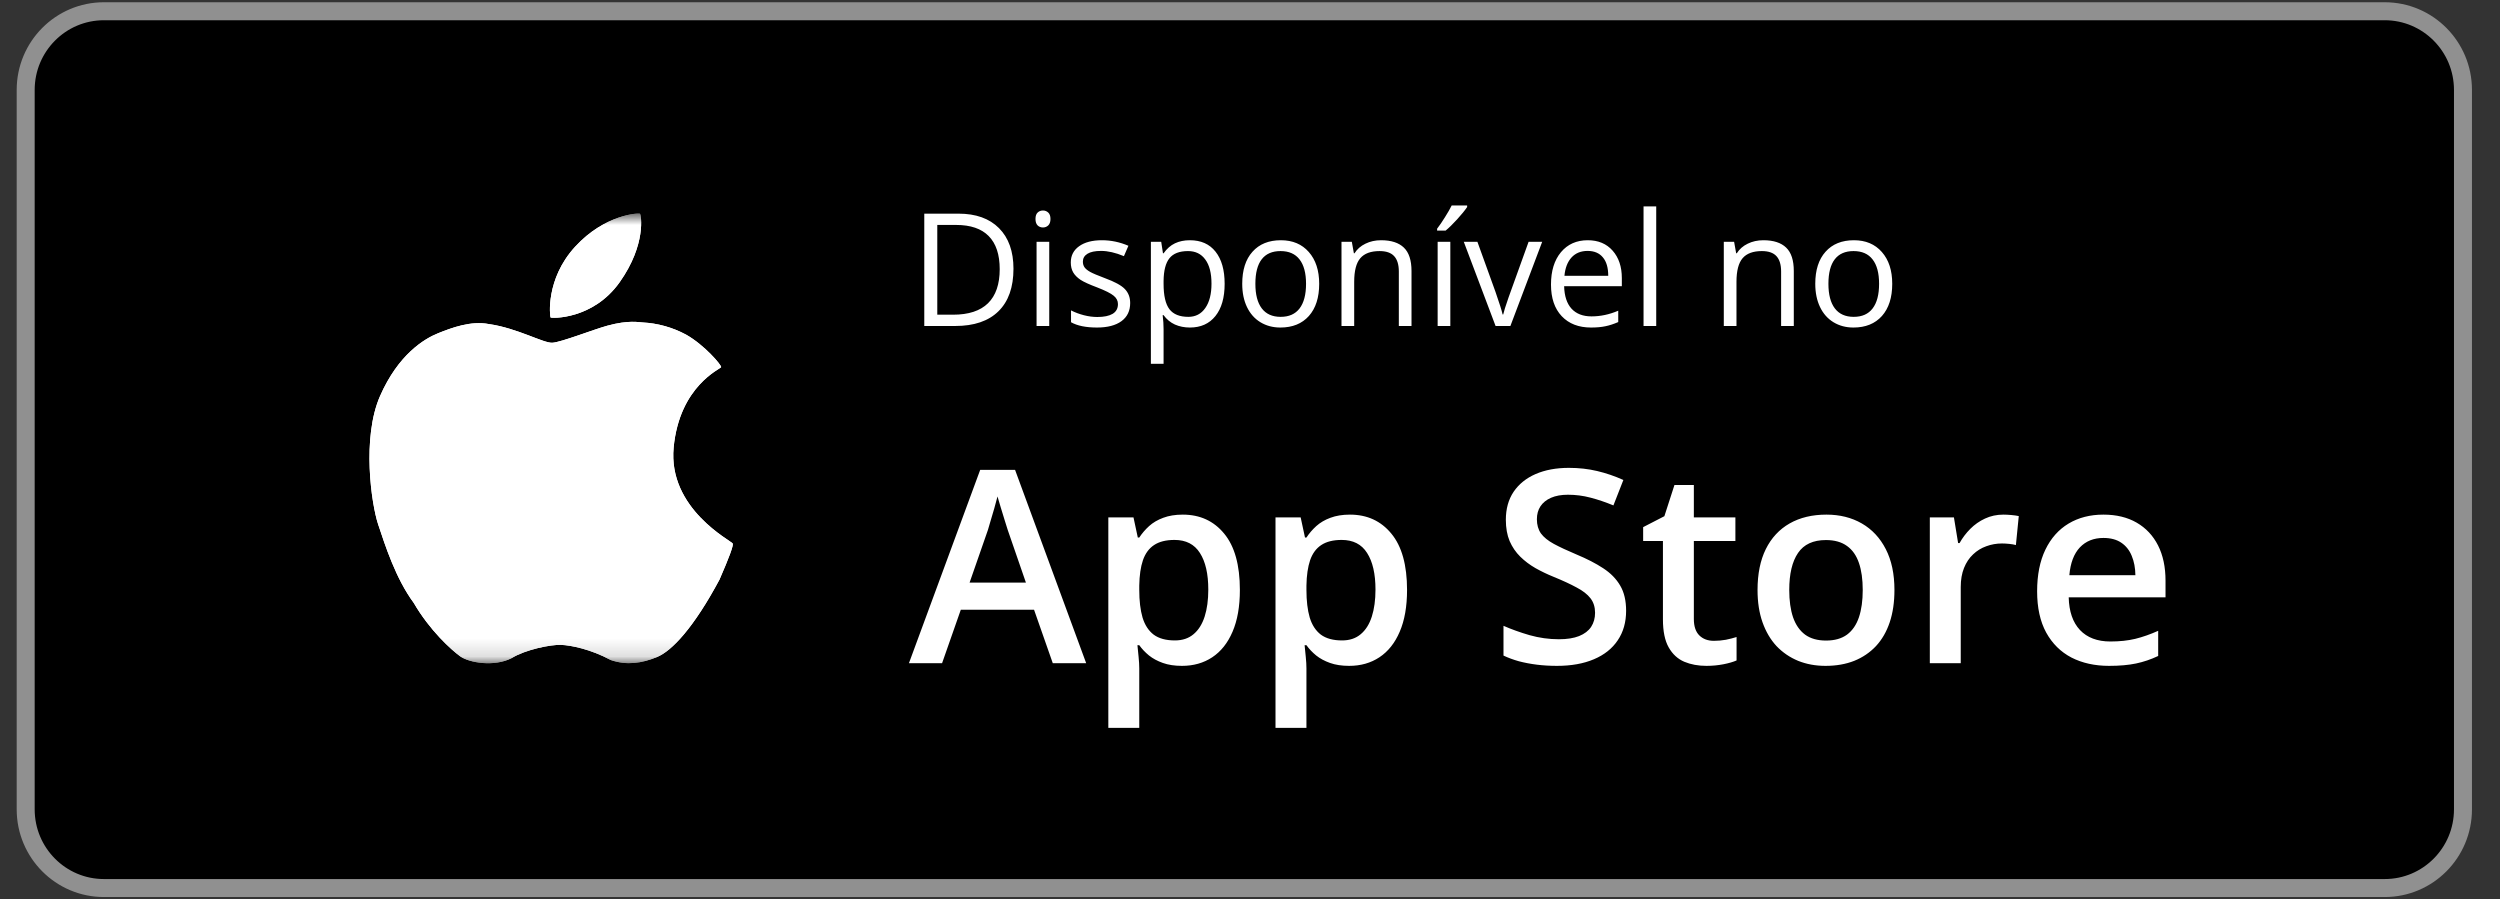 <svg width="139" height="50" viewBox="0 0 139 50" fill="none" xmlns="http://www.w3.org/2000/svg">
<rect x="0" y="0" width="139" height="50" fill="#333333" stroke="none"/>
<g clip-path="url(#clip0_423_10869)">
<path d="M132.59 0.625H5.779C3.376 0.625 1.428 2.584 1.428 5V45C1.428 47.416 3.376 49.375 5.779 49.375H132.59C134.993 49.375 136.941 47.416 136.941 45V5C136.941 2.584 134.993 0.625 132.59 0.625Z" fill="black"/>
<mask id="mask0_423_10869" style="mask-type:luminance" maskUnits="userSpaceOnUse" x="18" y="11" width="26" height="26">
<path d="M43.077 11.875H18.212V36.875H43.077V11.875Z" fill="white"/>
</mask>
<g mask="url(#mask0_423_10869)">
<path d="M35.589 11.887C35.536 11.828 33.632 11.911 31.976 13.719C30.319 15.525 30.574 17.597 30.611 17.65C30.649 17.703 32.974 17.786 34.458 15.684C35.942 13.583 35.642 11.948 35.589 11.887ZM40.739 30.22C40.664 30.07 37.126 28.292 37.455 24.873C37.785 21.453 40.058 20.516 40.094 20.414C40.13 20.312 39.166 19.18 38.145 18.606C37.396 18.202 36.566 17.97 35.716 17.928C35.548 17.924 34.966 17.78 33.768 18.109C32.978 18.327 31.199 19.03 30.709 19.058C30.218 19.086 28.757 18.242 27.186 18.019C26.181 17.823 25.115 18.224 24.352 18.531C23.59 18.837 22.142 19.709 21.128 22.027C20.115 24.342 20.645 28.011 21.024 29.152C21.404 30.291 21.996 32.158 23.003 33.52C23.898 35.058 25.085 36.125 25.581 36.487C26.077 36.85 27.475 37.091 28.445 36.592C29.225 36.111 30.633 35.834 31.189 35.855C31.744 35.875 32.838 36.095 33.959 36.697C34.846 37.005 35.685 36.877 36.526 36.533C37.367 36.188 38.584 34.878 40.004 32.224C40.543 30.989 40.789 30.322 40.739 30.22Z" fill="white"/>
<path d="M35.589 11.887C35.536 11.828 33.632 11.911 31.976 13.719C30.319 15.525 30.574 17.597 30.611 17.65C30.649 17.703 32.974 17.786 34.458 15.684C35.942 13.583 35.642 11.948 35.589 11.887ZM40.739 30.22C40.664 30.07 37.126 28.292 37.455 24.873C37.785 21.453 40.058 20.516 40.094 20.414C40.13 20.312 39.166 19.18 38.145 18.606C37.396 18.202 36.566 17.97 35.716 17.928C35.548 17.924 34.966 17.78 33.768 18.109C32.978 18.327 31.199 19.03 30.709 19.058C30.218 19.086 28.757 18.242 27.186 18.019C26.181 17.823 25.115 18.224 24.352 18.531C23.59 18.837 22.142 19.709 21.128 22.027C20.115 24.342 20.645 28.011 21.024 29.152C21.404 30.291 21.996 32.158 23.003 33.52C23.898 35.058 25.085 36.125 25.581 36.487C26.077 36.85 27.475 37.091 28.445 36.592C29.225 36.111 30.633 35.834 31.189 35.855C31.744 35.875 32.838 36.095 33.959 36.697C34.846 37.005 35.685 36.877 36.526 36.533C37.367 36.188 38.584 34.878 40.004 32.224C40.543 30.989 40.789 30.322 40.739 30.22Z" fill="white"/>
</g>
<path d="M56.349 14.942C56.349 15.973 56.07 16.762 55.512 17.309C54.957 17.853 54.157 18.125 53.111 18.125H51.39V11.879H53.294C54.26 11.879 55.011 12.148 55.546 12.686C56.081 13.225 56.349 13.977 56.349 14.942ZM55.584 14.968C55.584 14.153 55.38 13.539 54.972 13.126C54.567 12.713 53.964 12.507 53.162 12.507H52.113V17.497H52.992C53.853 17.497 54.501 17.285 54.934 16.86C55.367 16.433 55.584 15.802 55.584 14.968ZM58.338 18.125H57.633V13.443H58.338V18.125ZM57.573 12.174C57.573 12.011 57.613 11.893 57.692 11.819C57.771 11.742 57.87 11.704 57.989 11.704C58.103 11.704 58.2 11.742 58.283 11.819C58.365 11.896 58.406 12.014 58.406 12.174C58.406 12.333 58.365 12.453 58.283 12.533C58.2 12.609 58.103 12.648 57.989 12.648C57.87 12.648 57.771 12.609 57.692 12.533C57.613 12.453 57.573 12.333 57.573 12.174ZM62.838 16.848C62.838 17.284 62.676 17.619 62.354 17.856C62.031 18.092 61.577 18.211 60.994 18.211C60.376 18.211 59.895 18.112 59.549 17.916V17.258C59.773 17.372 60.012 17.462 60.267 17.527C60.525 17.593 60.773 17.625 61.011 17.625C61.379 17.625 61.662 17.567 61.861 17.45C62.059 17.331 62.158 17.15 62.158 16.907C62.158 16.725 62.079 16.57 61.92 16.442C61.764 16.311 61.458 16.157 61.002 15.98C60.569 15.818 60.26 15.677 60.076 15.557C59.895 15.435 59.758 15.297 59.668 15.143C59.58 14.989 59.536 14.805 59.536 14.592C59.536 14.21 59.691 13.91 59.999 13.69C60.308 13.468 60.732 13.357 61.27 13.357C61.771 13.357 62.261 13.46 62.74 13.665L62.49 14.242C62.022 14.048 61.599 13.951 61.219 13.951C60.885 13.951 60.633 14.004 60.463 14.109C60.293 14.214 60.208 14.36 60.208 14.545C60.208 14.67 60.239 14.777 60.301 14.865C60.366 14.954 60.47 15.037 60.611 15.117C60.753 15.197 61.025 15.312 61.427 15.463C61.98 15.666 62.352 15.869 62.545 16.074C62.74 16.279 62.838 16.537 62.838 16.848ZM66.157 18.211C65.854 18.211 65.576 18.155 65.324 18.044C65.075 17.93 64.865 17.756 64.695 17.523H64.644C64.678 17.796 64.695 18.055 64.695 18.3V20.227H63.989V13.443H64.563L64.661 14.083H64.695C64.876 13.827 65.087 13.642 65.328 13.528C65.569 13.414 65.845 13.357 66.157 13.357C66.774 13.357 67.25 13.569 67.585 13.994C67.922 14.418 68.09 15.013 68.09 15.78C68.09 16.549 67.919 17.147 67.576 17.574C67.236 17.998 66.763 18.211 66.157 18.211ZM66.055 13.96C65.579 13.96 65.235 14.092 65.022 14.357C64.81 14.622 64.701 15.043 64.695 15.621V15.78C64.695 16.438 64.804 16.909 65.022 17.194C65.24 17.476 65.59 17.617 66.072 17.617C66.474 17.617 66.788 17.453 67.015 17.125C67.245 16.798 67.359 16.346 67.359 15.771C67.359 15.187 67.245 14.74 67.015 14.43C66.788 14.116 66.468 13.96 66.055 13.96ZM73.347 15.78C73.347 16.543 73.156 17.14 72.773 17.57C72.391 17.997 71.862 18.211 71.188 18.211C70.772 18.211 70.402 18.112 70.079 17.916C69.756 17.719 69.507 17.437 69.331 17.07C69.155 16.702 69.068 16.272 69.068 15.78C69.068 15.016 69.257 14.422 69.637 13.998C70.016 13.571 70.543 13.357 71.218 13.357C71.869 13.357 72.386 13.575 72.769 14.011C73.154 14.447 73.347 15.036 73.347 15.78ZM69.799 15.78C69.799 16.378 69.917 16.833 70.155 17.147C70.393 17.46 70.743 17.617 71.205 17.617C71.667 17.617 72.016 17.462 72.255 17.151C72.495 16.838 72.616 16.381 72.616 15.78C72.616 15.184 72.495 14.733 72.255 14.425C72.016 14.115 71.664 13.96 71.197 13.96C70.735 13.96 70.386 14.112 70.151 14.417C69.916 14.721 69.799 15.176 69.799 15.78ZM77.775 18.125V15.096C77.775 14.714 77.688 14.43 77.515 14.242C77.343 14.053 77.072 13.96 76.704 13.96C76.216 13.96 75.859 14.092 75.633 14.357C75.406 14.622 75.293 15.059 75.293 15.668V18.125H74.587V13.443H75.161L75.276 14.083H75.31C75.454 13.853 75.657 13.675 75.918 13.549C76.178 13.421 76.469 13.357 76.789 13.357C77.35 13.357 77.772 13.494 78.055 13.767C78.338 14.038 78.48 14.472 78.48 15.07V18.125H77.775ZM80.638 18.125H79.933V13.443H80.638V18.125ZM79.903 12.716C80.039 12.54 80.185 12.326 80.341 12.075C80.5 11.825 80.624 11.607 80.715 11.422H81.573V11.511C81.449 11.697 81.263 11.924 81.017 12.195C80.77 12.466 80.556 12.675 80.375 12.823H79.903V12.716ZM83.154 18.125L81.386 13.443H82.143L83.146 16.22C83.372 16.869 83.505 17.291 83.545 17.484H83.579C83.61 17.333 83.708 17.021 83.872 16.549C84.039 16.073 84.412 15.037 84.99 13.443H85.746L83.978 18.125H83.154ZM88.462 18.211C87.773 18.211 87.229 18 86.83 17.578C86.433 17.157 86.235 16.571 86.235 15.822C86.235 15.068 86.419 14.468 86.787 14.024C87.159 13.579 87.656 13.357 88.279 13.357C88.862 13.357 89.324 13.551 89.664 13.938C90.004 14.323 90.174 14.831 90.174 15.463V15.912H86.966C86.98 16.462 87.118 16.879 87.378 17.164C87.641 17.449 88.011 17.591 88.487 17.591C88.989 17.591 89.484 17.486 89.974 17.275V17.907C89.725 18.015 89.489 18.092 89.265 18.138C89.044 18.186 88.776 18.211 88.462 18.211ZM88.27 13.951C87.897 13.951 87.598 14.073 87.374 14.318C87.153 14.563 87.022 14.902 86.983 15.335H89.418C89.418 14.888 89.319 14.546 89.12 14.31C88.922 14.07 88.639 13.951 88.27 13.951ZM92.086 18.125H91.381V11.477H92.086V18.125ZM99.03 18.125V15.096C99.03 14.714 98.943 14.43 98.771 14.242C98.598 14.053 98.327 13.96 97.959 13.96C97.472 13.96 97.115 14.092 96.888 14.357C96.662 14.622 96.548 15.059 96.548 15.668V18.125H95.843V13.443H96.416L96.531 14.083H96.565C96.71 13.853 96.912 13.675 97.173 13.549C97.433 13.421 97.724 13.357 98.044 13.357C98.605 13.357 99.027 13.494 99.31 13.767C99.594 14.038 99.735 14.472 99.735 15.07V18.125H99.03ZM105.208 15.78C105.208 16.543 105.017 17.14 104.635 17.57C104.252 17.997 103.724 18.211 103.05 18.211C102.633 18.211 102.264 18.112 101.941 17.916C101.618 17.719 101.368 17.437 101.193 17.07C101.017 16.702 100.929 16.272 100.929 15.78C100.929 15.016 101.119 14.422 101.499 13.998C101.878 13.571 102.405 13.357 103.079 13.357C103.731 13.357 104.248 13.575 104.631 14.011C105.016 14.447 105.208 15.036 105.208 15.78ZM101.66 15.78C101.66 16.378 101.779 16.833 102.017 17.147C102.255 17.46 102.605 17.617 103.067 17.617C103.529 17.617 103.878 17.462 104.116 17.151C104.357 16.838 104.477 16.381 104.477 15.78C104.477 15.184 104.357 14.733 104.116 14.425C103.878 14.115 103.526 13.96 103.058 13.96C102.596 13.96 102.248 14.112 102.013 14.417C101.778 14.721 101.66 15.176 101.66 15.78Z" fill="white"/>
<path d="M58.535 36.875L57.493 33.901H53.421L52.379 36.875H50.536L54.499 26.123H56.437L60.392 36.875H58.535ZM57.041 32.393L56.029 29.463C55.99 29.336 55.934 29.158 55.861 28.928C55.788 28.694 55.715 28.457 55.643 28.218C55.57 27.974 55.509 27.769 55.461 27.603C55.412 27.803 55.351 28.027 55.279 28.276C55.211 28.521 55.142 28.75 55.075 28.965C55.011 29.18 54.963 29.346 54.929 29.463L53.909 32.393H57.041ZM65.761 28.613C66.718 28.613 67.485 28.965 68.063 29.668C68.646 30.371 68.937 31.416 68.937 32.803C68.937 33.721 68.801 34.495 68.529 35.125C68.262 35.75 67.886 36.223 67.4 36.545C66.919 36.863 66.358 37.022 65.717 37.022C65.309 37.022 64.955 36.968 64.654 36.86C64.353 36.753 64.095 36.614 63.882 36.443C63.668 36.267 63.488 36.077 63.343 35.872H63.241C63.265 36.067 63.287 36.284 63.306 36.524C63.33 36.758 63.343 36.973 63.343 37.168V40.471H61.623V28.767H63.022L63.262 29.888H63.343C63.493 29.658 63.675 29.446 63.889 29.251C64.107 29.055 64.37 28.901 64.676 28.789C64.987 28.672 65.348 28.613 65.761 28.613ZM65.302 30.02C64.831 30.02 64.452 30.115 64.166 30.305C63.884 30.491 63.678 30.772 63.547 31.148C63.42 31.524 63.352 31.995 63.343 32.561V32.803C63.343 33.403 63.403 33.914 63.525 34.334C63.651 34.749 63.857 35.066 64.144 35.286C64.435 35.501 64.829 35.608 65.324 35.608C65.742 35.608 66.086 35.493 66.358 35.264C66.635 35.034 66.841 34.707 66.978 34.282C67.114 33.857 67.181 33.357 67.181 32.781C67.181 31.907 67.026 31.228 66.715 30.745C66.409 30.261 65.938 30.02 65.302 30.02ZM75.056 28.613C76.013 28.613 76.78 28.965 77.358 29.668C77.941 30.371 78.232 31.416 78.232 32.803C78.232 33.721 78.096 34.495 77.824 35.125C77.557 35.75 77.181 36.223 76.695 36.545C76.214 36.863 75.653 37.022 75.013 37.022C74.605 37.022 74.25 36.968 73.949 36.86C73.648 36.753 73.39 36.614 73.177 36.443C72.963 36.267 72.783 36.077 72.638 35.872H72.536C72.56 36.067 72.582 36.284 72.601 36.524C72.626 36.758 72.638 36.973 72.638 37.168V40.471H70.918V28.767H72.317L72.558 29.888H72.638C72.788 29.658 72.97 29.446 73.184 29.251C73.403 29.055 73.665 28.901 73.971 28.789C74.282 28.672 74.643 28.613 75.056 28.613ZM74.597 30.02C74.126 30.02 73.747 30.115 73.461 30.305C73.179 30.491 72.973 30.772 72.842 31.148C72.716 31.524 72.647 31.995 72.638 32.561V32.803C72.638 33.403 72.698 33.914 72.82 34.334C72.946 34.749 73.153 35.066 73.439 35.286C73.731 35.501 74.124 35.608 74.619 35.608C75.037 35.608 75.382 35.493 75.653 35.264C75.93 35.034 76.137 34.707 76.273 34.282C76.409 33.857 76.477 33.357 76.477 32.781C76.477 31.907 76.321 31.228 76.01 30.745C75.705 30.261 75.233 30.02 74.597 30.02ZM90.412 33.96C90.412 34.595 90.257 35.142 89.946 35.601C89.64 36.06 89.198 36.411 88.62 36.655C88.047 36.899 87.362 37.022 86.566 37.022C86.177 37.022 85.806 37 85.451 36.956C85.097 36.912 84.762 36.848 84.446 36.765C84.135 36.677 83.851 36.572 83.594 36.45V34.795C84.026 34.985 84.509 35.159 85.043 35.315C85.578 35.466 86.122 35.542 86.675 35.542C87.127 35.542 87.501 35.483 87.797 35.366C88.098 35.244 88.322 35.073 88.467 34.854C88.613 34.629 88.686 34.368 88.686 34.07C88.686 33.753 88.601 33.484 88.431 33.264C88.261 33.044 88.003 32.844 87.659 32.664C87.319 32.478 86.891 32.28 86.376 32.07C86.027 31.929 85.692 31.768 85.371 31.587C85.055 31.406 84.774 31.194 84.526 30.95C84.278 30.706 84.082 30.418 83.936 30.086C83.795 29.749 83.725 29.353 83.725 28.899C83.725 28.294 83.868 27.776 84.155 27.346C84.446 26.917 84.854 26.587 85.379 26.357C85.908 26.128 86.525 26.013 87.229 26.013C87.787 26.013 88.312 26.072 88.802 26.189C89.298 26.306 89.783 26.472 90.259 26.687L89.706 28.101C89.269 27.92 88.844 27.776 88.431 27.669C88.023 27.561 87.605 27.507 87.178 27.507C86.809 27.507 86.495 27.564 86.238 27.676C85.981 27.788 85.784 27.947 85.648 28.152C85.517 28.352 85.451 28.591 85.451 28.87C85.451 29.182 85.527 29.446 85.677 29.661C85.833 29.871 86.07 30.064 86.391 30.239C86.716 30.415 87.134 30.61 87.644 30.825C88.232 31.069 88.729 31.326 89.137 31.594C89.55 31.863 89.866 32.185 90.084 32.561C90.303 32.932 90.412 33.399 90.412 33.96ZM95.293 35.63C95.516 35.63 95.737 35.61 95.956 35.571C96.174 35.527 96.374 35.476 96.553 35.418V36.721C96.364 36.804 96.118 36.875 95.817 36.934C95.516 36.992 95.203 37.022 94.878 37.022C94.421 37.022 94.011 36.946 93.647 36.794C93.282 36.638 92.993 36.372 92.78 35.996C92.566 35.62 92.459 35.1 92.459 34.436V30.078H91.359V29.309L92.539 28.701L93.1 26.965H94.178V28.767H96.488V30.078H94.178V34.414C94.178 34.824 94.28 35.129 94.484 35.33C94.688 35.53 94.958 35.63 95.293 35.63ZM105.331 32.803C105.331 33.477 105.244 34.075 105.069 34.597C104.894 35.12 104.639 35.562 104.304 35.923C103.969 36.279 103.566 36.553 103.095 36.743C102.624 36.929 102.092 37.022 101.499 37.022C100.946 37.022 100.438 36.929 99.977 36.743C99.516 36.553 99.115 36.279 98.775 35.923C98.44 35.562 98.18 35.12 97.995 34.597C97.811 34.075 97.719 33.477 97.719 32.803C97.719 31.909 97.872 31.152 98.178 30.532C98.488 29.907 98.93 29.431 99.503 29.104C100.077 28.777 100.759 28.613 101.55 28.613C102.293 28.613 102.949 28.777 103.517 29.104C104.085 29.431 104.53 29.907 104.85 30.532C105.171 31.157 105.331 31.914 105.331 32.803ZM99.482 32.803C99.482 33.394 99.552 33.899 99.693 34.319C99.839 34.739 100.062 35.061 100.363 35.286C100.664 35.505 101.053 35.615 101.528 35.615C102.005 35.615 102.393 35.505 102.694 35.286C102.995 35.061 103.216 34.739 103.357 34.319C103.498 33.899 103.568 33.394 103.568 32.803C103.568 32.212 103.498 31.711 103.357 31.301C103.216 30.886 102.995 30.571 102.694 30.357C102.393 30.137 102.002 30.027 101.521 30.027C100.812 30.027 100.295 30.266 99.97 30.745C99.644 31.223 99.482 31.909 99.482 32.803ZM111.385 28.613C111.521 28.613 111.669 28.621 111.829 28.635C111.989 28.65 112.128 28.669 112.244 28.694L112.084 30.305C111.982 30.276 111.856 30.254 111.705 30.239C111.559 30.225 111.428 30.217 111.312 30.217C111.006 30.217 110.714 30.269 110.438 30.371C110.161 30.469 109.916 30.62 109.702 30.825C109.488 31.025 109.321 31.277 109.199 31.58C109.078 31.882 109.017 32.234 109.017 32.634V36.875H107.298V28.767H108.638L108.871 30.195H108.952C109.112 29.907 109.311 29.644 109.549 29.404C109.787 29.165 110.059 28.975 110.365 28.833C110.676 28.687 111.016 28.613 111.385 28.613ZM116.95 28.613C117.669 28.613 118.286 28.762 118.8 29.06C119.315 29.358 119.711 29.78 119.988 30.327C120.265 30.874 120.403 31.528 120.403 32.29V33.213H115.02C115.039 33.999 115.248 34.605 115.646 35.029C116.049 35.454 116.613 35.667 117.336 35.667C117.851 35.667 118.312 35.618 118.72 35.52C119.133 35.418 119.558 35.269 119.995 35.073V36.472C119.592 36.663 119.182 36.802 118.764 36.89C118.346 36.978 117.846 37.022 117.263 37.022C116.472 37.022 115.775 36.868 115.173 36.56C114.575 36.248 114.107 35.784 113.767 35.169C113.432 34.553 113.264 33.789 113.264 32.876C113.264 31.968 113.417 31.196 113.723 30.562C114.029 29.927 114.459 29.443 115.012 29.111C115.566 28.779 116.212 28.613 116.95 28.613ZM116.95 29.91C116.411 29.91 115.974 30.086 115.639 30.437C115.309 30.789 115.114 31.304 115.056 31.982H118.728C118.723 31.577 118.655 31.218 118.524 30.906C118.397 30.593 118.203 30.349 117.941 30.173C117.683 29.998 117.353 29.91 116.95 29.91Z" fill="white"/>
<path d="M132.59 0.625H5.779C3.376 0.625 1.428 2.584 1.428 5V45C1.428 47.416 3.376 49.375 5.779 49.375H132.59C134.993 49.375 136.941 47.416 136.941 45V5C136.941 2.584 134.993 0.625 132.59 0.625Z" stroke="#909090"/>
</g>
<defs>
<clipPath id="clip0_423_10869">
<rect width="138" height="50" fill="white" transform="translate(0.688)"/>
</clipPath>
</defs>
</svg>
